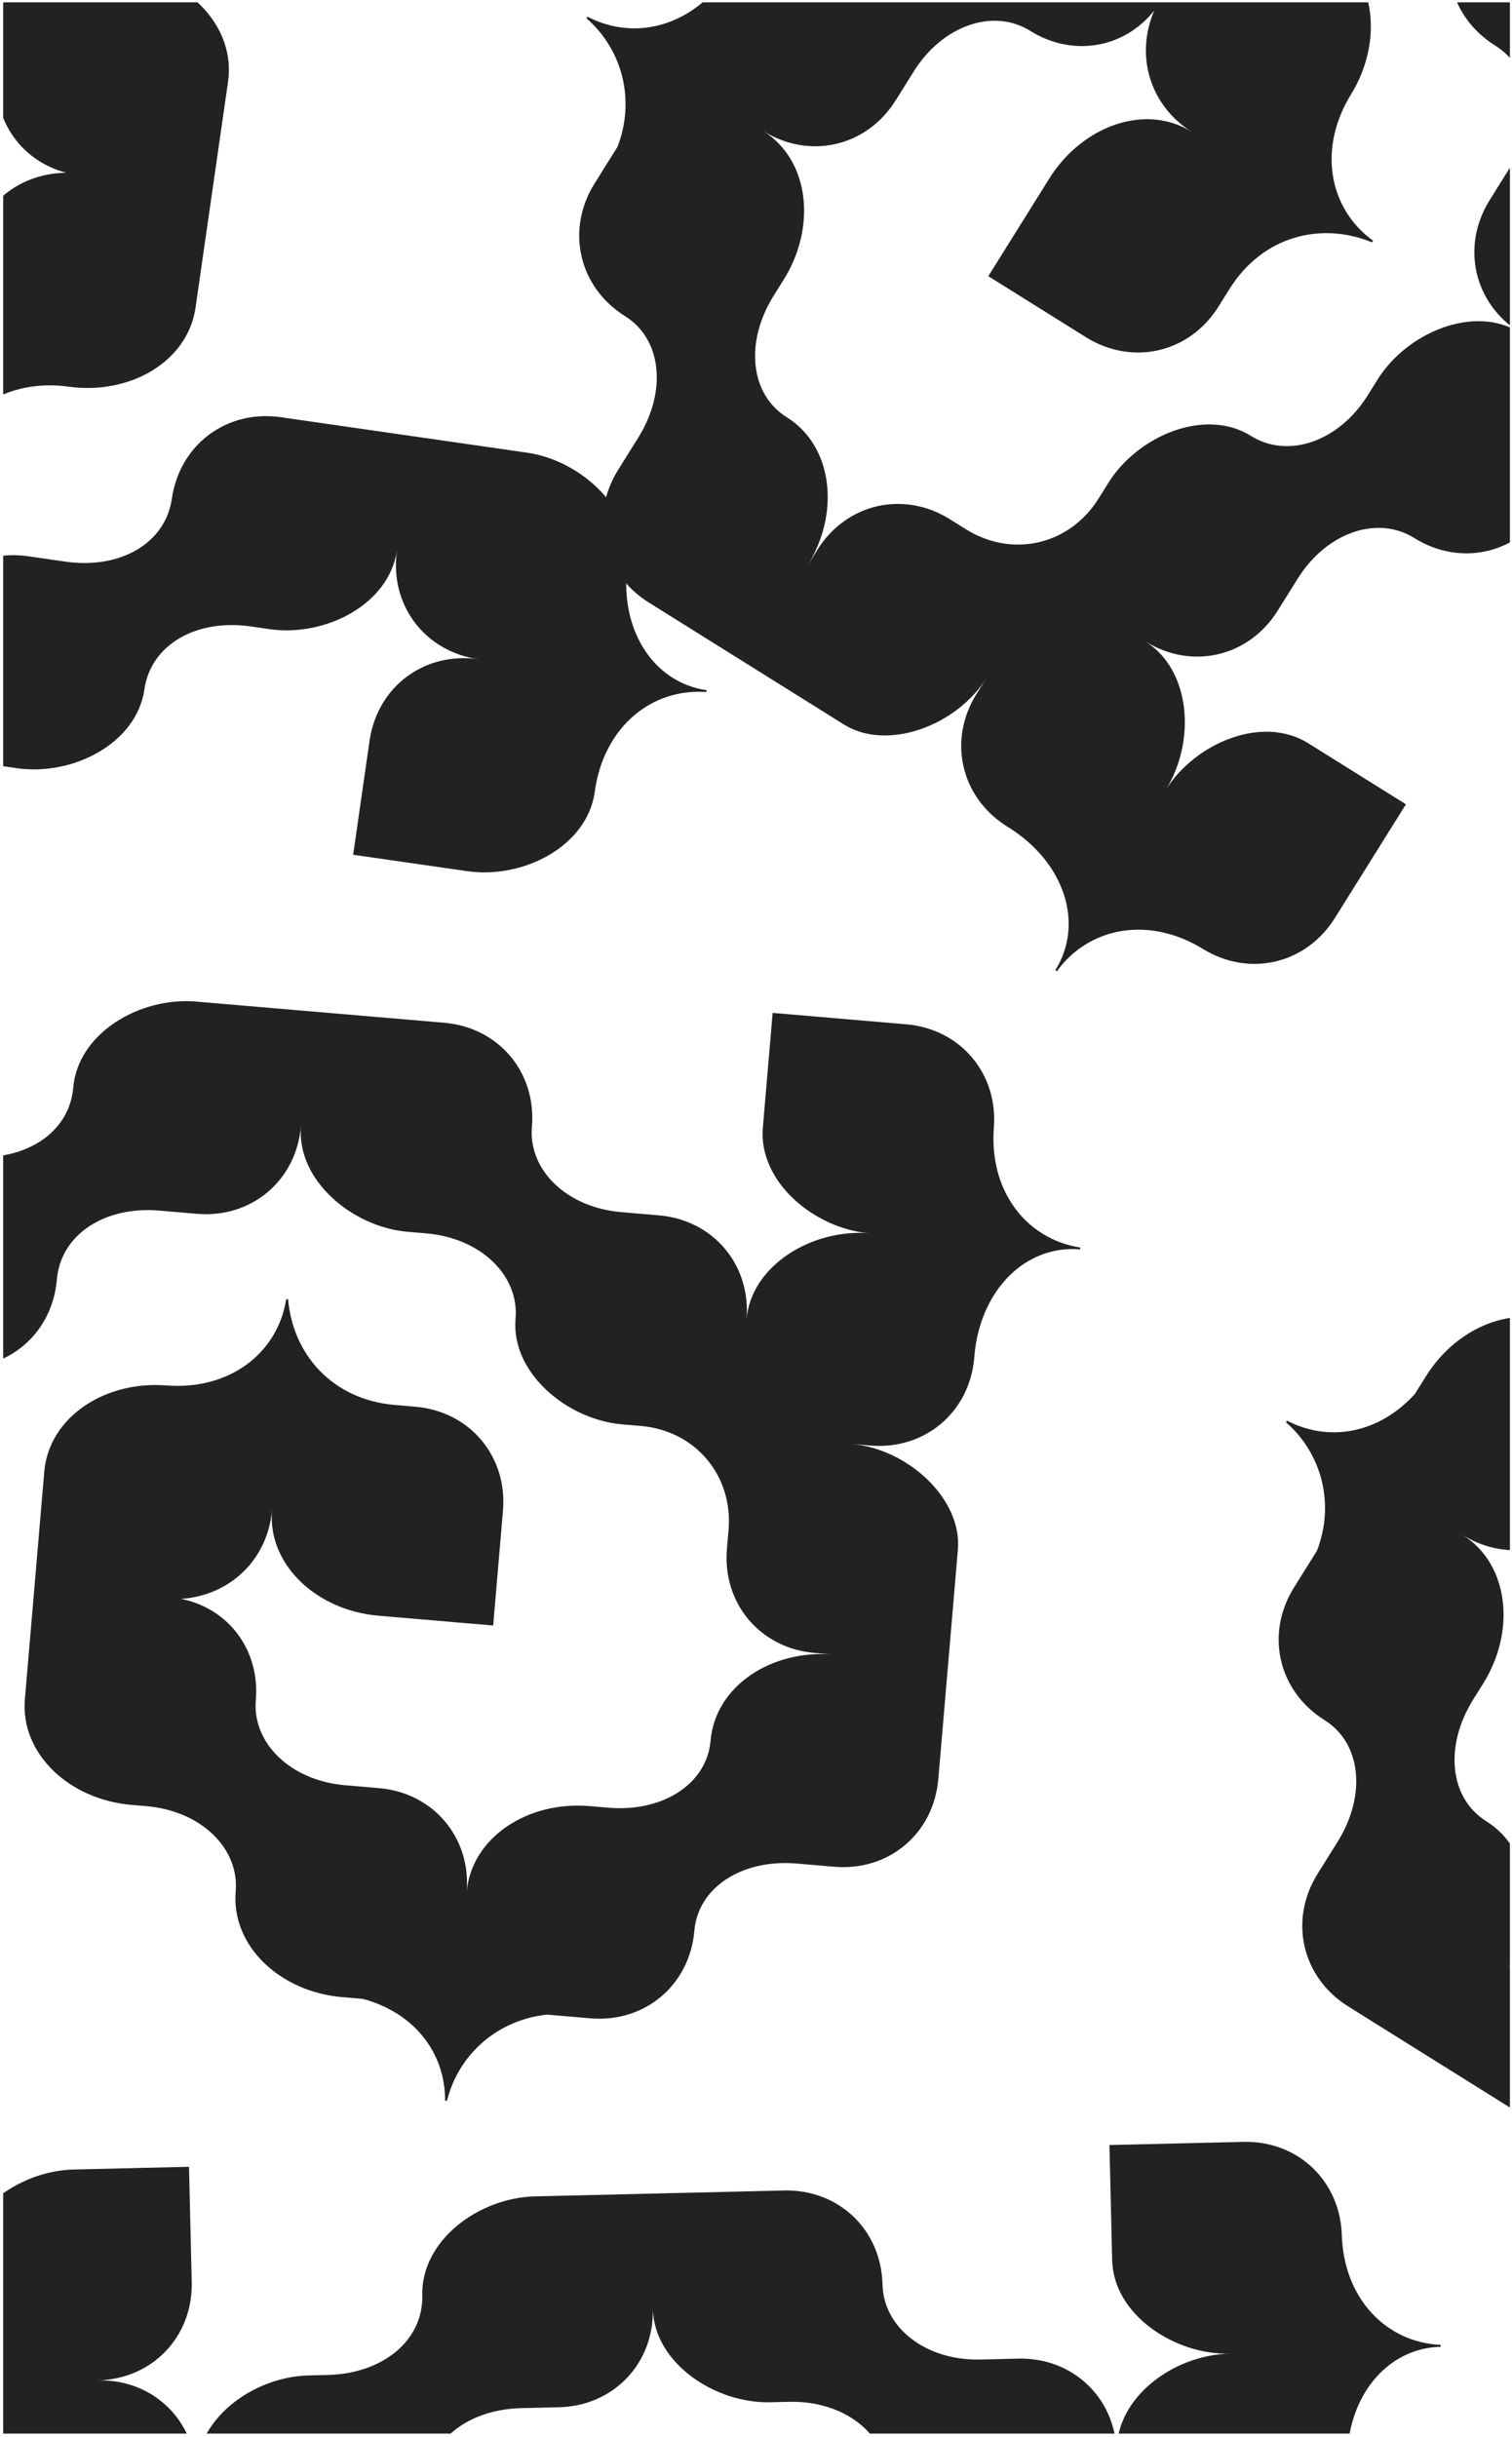 <svg width="404" height="651" viewBox="0 0 404 651" fill="none" xmlns="http://www.w3.org/2000/svg">
<g clip-path="url(#clip0_255_2492)">
<path d="M709.213 355.124C717.228 342.299 716.104 323.169 703.707 315.422L703.279 315.155C688.744 306.072 684.361 290.255 691.254 277.323L690.826 277.056C683.079 289.453 666.086 291.913 651.124 282.562L651.551 282.83C639.154 275.082 621.2 282.885 613.452 295.283L578.188 351.713C570.441 364.111 573.969 379.393 586.366 387.14C596.626 393.552 598.017 407.499 590.269 419.896L584.926 428.446C577.179 440.844 580.707 456.126 593.104 463.874C580.707 456.126 562.753 463.929 555.005 476.327L552.334 480.602C544.586 492.999 531.014 497.596 521.181 491.451C508.784 483.704 490.83 491.507 483.083 503.904L480.411 508.179C472.664 520.577 457.381 524.105 444.984 516.357L440.709 513.686C428.311 505.938 413.029 509.466 405.281 521.864L402.61 526.139C411.426 512.031 409.501 494.184 397.103 486.436C387.271 480.292 385.881 466.345 393.628 453.948L396.299 449.673C405.115 435.565 403.191 417.718 390.793 409.97C403.191 417.718 418.473 414.19 426.22 401.792L431.029 394.097C438.776 381.7 452.349 377.103 462.181 383.248C473.296 390.194 487.083 388.109 495.311 377.795C490.075 389.979 494.244 403.284 505.359 410.23C492.962 402.482 476.076 408.575 467.26 422.683L450.964 448.761L477.042 465.057C489.439 472.804 504.722 469.276 512.469 456.879L515.408 452.176C524.224 438.069 539.773 434.113 553.507 439.723L553.774 439.296C541.911 430.693 538.917 414.556 548 400.021L547.733 400.448C556.549 386.341 554.624 368.493 542.227 360.746L490.499 328.421C478.101 320.673 461.216 326.766 452.4 340.874L450.263 344.294C442.515 356.691 428.943 361.288 419.11 355.143C406.713 347.396 389.827 353.489 381.011 367.596L378.073 372.299C368.455 382.933 355.096 385.285 343.874 379.461L343.607 379.889C353.226 388.278 356.7 401.743 351.892 414.194L345.748 424.027C338 436.424 341.528 451.707 353.926 459.454C363.758 465.599 365.148 479.545 357.401 491.943L352.058 500.493C344.311 512.89 347.838 528.173 360.236 535.92L412.391 568.513C423.934 575.726 442.476 568.885 450.49 556.06L447.819 560.335C440.071 572.732 443.599 588.015 455.997 595.762L456.424 596.029C471.387 605.379 476.625 621.73 468.877 634.128L469.305 634.395C477.907 622.532 494.044 619.538 508.58 628.622L508.152 628.354C520.55 636.102 535.832 632.574 543.579 620.176L562.547 589.824L536.469 573.527C524.072 565.78 506.118 573.583 498.371 585.98C506.385 573.155 505.262 554.025 492.864 546.278C505.262 554.025 520.544 550.498 528.292 538.1L533.635 529.55C541.382 517.152 554.954 512.556 564.787 518.701C577.184 526.448 592.467 522.92 600.214 510.523L635.478 454.092C643.493 441.267 642.369 422.137 629.972 414.39C619.712 407.978 618.321 394.031 626.069 381.634L628.74 377.359C636.755 364.534 635.631 345.404 623.234 337.656C635.631 345.404 650.914 341.876 658.661 329.478C650.914 341.876 654.441 357.158 666.839 364.906L692.917 381.202L709.213 355.124Z" fill="#222222"/>
<path d="M522.32 -19.87C530.335 -32.695 529.212 -51.825 516.814 -59.573L516.386 -59.84C501.851 -68.923 497.469 -84.74 504.361 -97.672L503.933 -97.939C496.186 -85.541 479.194 -83.082 464.231 -92.432L464.659 -92.165C452.261 -99.912 434.307 -92.11 426.56 -79.712L391.296 -23.282C383.548 -10.884 387.076 4.398 399.474 12.146C409.734 18.557 411.124 32.504 403.377 44.901L398.034 53.452C390.286 65.849 393.814 81.132 406.212 88.879C393.814 81.132 375.86 88.934 368.113 101.332L365.441 105.607C357.694 118.005 344.121 122.601 334.289 116.457C321.891 108.709 303.937 116.512 296.19 128.91L293.519 133.185C285.771 145.582 270.489 149.11 258.091 141.363L253.816 138.691C241.419 130.944 226.136 134.471 218.389 146.869L215.717 151.144C224.533 137.036 222.608 119.189 210.211 111.442C200.378 105.297 198.988 91.35 206.735 78.953L209.407 74.678C218.223 60.57 216.298 42.723 203.9 34.975C216.298 42.723 231.58 39.195 239.328 26.797L244.136 19.102C251.884 6.705 265.456 2.108 275.289 8.253C286.404 15.199 300.19 13.114 308.419 2.8C303.183 14.984 307.352 28.289 318.467 35.235C306.069 27.488 289.184 33.581 280.368 47.688L264.072 73.766L290.149 90.062C302.547 97.809 317.829 94.282 325.577 81.884L328.515 77.182C337.331 63.074 352.881 59.119 366.614 64.729L366.881 64.301C355.018 55.699 352.025 39.561 361.108 25.026L360.841 25.454C369.657 11.346 367.732 -6.501 355.334 -14.249L303.606 -46.574C291.209 -54.321 274.323 -48.228 265.507 -34.121L263.37 -30.701C255.623 -18.303 242.05 -13.707 232.218 -19.851C219.82 -27.599 202.935 -21.506 194.119 -7.398L191.18 -2.696C181.563 7.938 168.204 10.29 156.982 4.467L156.715 4.894C166.334 13.283 169.808 26.749 164.999 39.2L158.855 49.032C151.108 61.43 154.635 76.712 167.033 84.459C176.866 90.604 178.256 104.551 170.508 116.948L165.165 125.498C157.418 137.896 160.946 153.178 173.343 160.926L225.499 193.518C237.041 200.731 255.583 193.89 263.598 181.065L260.926 185.34C253.179 197.738 256.707 213.02 269.104 220.767L269.532 221.034C284.494 230.385 289.732 246.736 281.985 259.133L282.412 259.401C291.015 247.537 307.152 244.544 321.687 253.627L321.26 253.36C333.657 261.107 348.94 257.579 356.687 245.182L375.655 214.829L349.577 198.533C337.179 190.785 319.225 198.588 311.478 210.986C319.493 198.161 318.369 179.031 305.972 171.283C318.369 179.031 333.652 175.503 341.399 163.105L346.742 154.555C354.489 142.158 368.062 137.561 377.894 143.706C390.292 151.453 405.574 147.926 413.322 135.528L448.586 79.097C456.6 66.272 455.477 47.142 443.079 39.395C432.819 32.983 431.429 19.037 439.176 6.639L441.848 2.364C449.862 -10.461 448.739 -29.591 436.341 -37.338C448.739 -29.591 464.021 -33.119 471.769 -45.516C464.021 -33.119 467.549 -17.836 479.947 -10.089L506.024 6.207L522.32 -19.87Z" fill="#222222"/>
<path d="M124.799 232.689C139.768 234.844 156.816 226.094 158.899 211.623L158.971 211.124C161.413 194.16 174.115 183.765 188.728 184.85L188.8 184.351C174.33 182.268 165.22 167.714 167.734 150.25L167.663 150.749C169.746 136.279 155.359 123.003 140.889 120.92L75.025 111.439C60.555 109.356 47.998 118.753 45.914 133.223C44.191 145.198 31.992 152.1 17.522 150.017L7.543 148.58C-6.927 146.497 -19.485 155.894 -21.568 170.364C-19.485 155.894 -33.872 142.618 -48.342 140.535L-53.331 139.817C-67.802 137.734 -77.486 127.172 -75.834 115.696C-73.751 101.226 -88.137 87.95 -102.607 85.867L-107.597 85.148C-122.067 83.065 -131.464 70.508 -129.381 56.038L-128.663 51.048C-126.58 36.578 -135.977 24.02 -150.447 21.937L-155.436 21.219C-138.97 23.589 -123.419 14.623 -121.336 0.153C-119.684 -11.323 -107.485 -18.225 -93.015 -16.142L-88.026 -15.424C-71.56 -13.053 -56.008 -22.019 -53.925 -36.489C-56.008 -22.019 -46.611 -9.462 -32.141 -7.379L-23.16 -6.086C-8.69 -4.003 0.995 6.559 -0.658 18.035C-2.525 31.009 4.948 42.78 17.706 46.144C4.445 46.273 -6.045 55.458 -7.913 68.431C-5.829 53.961 -18.22 40.972 -34.686 38.602L-65.123 34.22L-69.505 64.657C-71.588 79.127 -62.191 91.685 -47.721 93.768L-42.232 94.558C-25.766 96.929 -15.87 109.558 -15.459 124.387L-14.96 124.459C-11.879 110.133 1.677 100.879 18.642 103.322L18.143 103.25C34.609 105.62 50.16 96.654 52.243 82.184L60.935 21.809C63.018 7.339 50.627 -5.65 34.161 -8.02L30.169 -8.595C15.699 -10.678 6.015 -21.239 7.667 -32.716C9.75 -47.186 -2.641 -60.174 -19.107 -62.545L-24.595 -63.335C-38.207 -67.841 -45.752 -79.113 -44.954 -91.731L-45.453 -91.803C-49.245 -79.616 -60.162 -71.001 -73.494 -70.374L-84.97 -72.026C-99.44 -74.109 -111.998 -64.713 -114.081 -50.242C-115.733 -38.766 -127.932 -31.864 -142.402 -33.947L-152.381 -35.384C-166.851 -37.467 -179.409 -28.07 -181.492 -13.6L-190.255 47.274C-192.195 60.746 -178.451 74.948 -163.481 77.103L-168.471 76.385C-182.941 74.302 -195.499 83.699 -197.582 98.169L-197.654 98.668C-200.168 116.132 -213.013 127.525 -227.483 125.442L-227.555 125.941C-213.228 129.022 -203.975 142.577 -206.417 159.542L-206.345 159.043C-208.428 173.513 -199.031 186.071 -184.561 188.154L-149.135 193.254L-144.753 162.817C-142.67 148.347 -157.056 135.071 -171.527 132.988C-156.558 135.143 -139.509 126.392 -137.426 111.922C-139.509 126.392 -130.112 138.95 -115.642 141.033L-105.663 142.47C-91.193 144.553 -81.508 155.114 -83.16 166.591C-85.244 181.061 -75.847 193.618 -61.377 195.701L4.487 205.183C19.456 207.338 36.505 198.587 38.588 184.117C40.312 172.142 52.51 165.24 66.98 167.323L71.97 168.041C86.939 170.196 103.987 161.446 106.07 146.976C103.987 161.446 113.384 174.003 127.854 176.086C113.384 174.003 100.827 183.4 98.743 197.87L94.362 228.307L124.799 232.689Z" fill="#222222"/>
<path d="M-69.31 247.024C-84.379 245.738 -100.892 255.461 -102.135 270.027L-102.177 270.529C-103.634 287.607 -115.713 298.719 -130.365 298.481L-130.408 298.984C-115.841 300.226 -105.905 314.228 -107.405 331.808L-107.362 331.306C-108.604 345.872 -93.474 358.294 -78.907 359.536L-12.605 365.192C1.961 366.434 13.954 356.327 15.197 341.76C16.225 329.705 28.003 322.109 42.57 323.352L52.616 324.208C67.182 325.451 79.175 315.343 80.417 300.777C79.175 315.343 94.305 327.765 108.872 329.007L113.895 329.436C128.461 330.678 138.74 340.662 137.755 352.214C136.512 366.781 151.643 379.202 166.209 380.445L171.232 380.873C185.798 382.116 195.906 394.109 194.664 408.675L194.235 413.698C192.993 428.264 203.1 440.257 217.667 441.5L222.69 441.928C206.114 440.514 191.107 450.365 189.865 464.931C188.879 476.484 177.101 484.08 162.534 482.838L157.512 482.409C140.936 480.995 125.929 490.846 124.687 505.412C125.929 490.846 115.822 478.853 101.255 477.61L92.214 476.839C77.648 475.597 67.369 465.613 68.354 454.06C69.468 441.001 61.327 429.682 48.396 427.061C61.627 426.166 71.567 416.389 72.681 403.329C71.439 417.896 84.56 430.146 101.136 431.559L131.775 434.173L134.389 403.533C135.632 388.967 125.524 376.974 110.957 375.732L105.432 375.26C88.857 373.846 78.247 361.811 76.978 347.03L76.476 346.987C74.228 361.468 61.231 371.49 44.153 370.033L44.656 370.076C28.08 368.662 13.073 378.513 11.831 393.079L6.647 453.856C5.404 468.422 18.526 480.672 35.101 482.086L39.119 482.429C53.686 483.672 63.965 493.655 62.979 505.208C61.737 519.774 74.858 532.024 91.434 533.438L96.959 533.909C110.809 537.621 118.993 548.438 118.926 561.08L119.429 561.123C122.509 548.737 132.909 539.506 146.183 538.108L157.736 539.094C172.302 540.336 184.295 530.229 185.538 515.662C186.523 504.11 198.302 496.513 212.868 497.756L222.914 498.613C237.48 499.855 249.473 489.747 250.716 475.181L255.943 413.902C257.1 400.34 242.557 386.957 227.488 385.672L232.511 386.1C247.077 387.343 259.07 377.235 260.313 362.669L260.356 362.166C261.855 344.586 274.02 332.469 288.586 333.712L288.629 333.21C274.148 330.963 264.126 317.965 265.583 300.887L265.54 301.39C266.783 286.823 256.675 274.83 242.108 273.588L206.446 270.546L203.832 301.185C202.59 315.752 217.721 328.173 232.287 329.416C217.218 328.13 200.705 337.852 199.462 352.419C200.705 337.852 190.597 325.859 176.031 324.617L165.985 323.76C151.419 322.517 141.139 312.534 142.125 300.981C143.367 286.415 133.26 274.422 118.693 273.179L52.391 267.524C37.323 266.238 20.809 275.96 19.567 290.527C18.538 302.582 6.76 310.178 -7.807 308.936L-12.829 308.507C-27.898 307.222 -44.412 316.944 -45.654 331.51C-44.412 316.944 -54.519 304.951 -69.086 303.708C-54.519 304.951 -42.526 294.843 -41.284 280.277L-38.67 249.637L-69.31 247.024Z" fill="#222222"/>
<path d="M19.76 579.477C4.641 579.834 -10.721 591.29 -10.376 605.905L-10.364 606.409C-9.959 623.544 -20.761 635.901 -35.352 637.255L-35.34 637.758C-20.725 637.413 -9.329 650.255 -8.912 667.894L-8.924 667.39C-8.579 682.005 7.81 692.712 22.425 692.366L88.949 690.796C103.565 690.451 114.39 679.101 114.045 664.486C113.76 652.391 124.645 643.562 139.26 643.217L149.339 642.979C163.954 642.633 174.78 631.284 174.435 616.669C174.78 631.284 191.169 641.991 205.784 641.646L210.824 641.527C225.439 641.182 236.74 649.991 237.014 661.583C237.359 676.198 253.748 686.904 268.363 686.559L273.403 686.44C288.018 686.095 299.367 696.921 299.712 711.536L299.831 716.576C300.176 731.191 311.526 742.016 326.141 741.671L331.18 741.552C314.549 741.945 300.7 753.366 301.045 767.981C301.319 779.572 290.434 788.401 275.819 788.747L270.779 788.866C254.148 789.258 240.298 800.679 240.644 815.294C240.298 800.679 228.949 789.853 214.334 790.198L205.263 790.413C190.647 790.758 179.346 781.948 179.072 770.357C178.763 757.253 169.441 746.884 156.302 745.682C169.358 743.356 178.18 732.559 177.87 719.456C178.215 734.071 192.588 744.825 209.219 744.432L239.962 743.706L239.236 712.964C238.891 698.349 227.542 687.523 212.926 687.868L207.383 687.999C190.752 688.392 178.898 677.578 176.034 663.023L175.53 663.035C174.867 677.673 163.033 689.046 145.898 689.451L146.402 689.439C129.771 689.832 115.922 701.252 116.267 715.868L117.707 776.848C118.052 791.463 132.425 802.217 149.056 801.825L153.088 801.73C167.703 801.384 179.004 810.194 179.278 821.785C179.623 836.401 193.996 847.155 210.627 846.762L216.171 846.631C230.342 848.818 239.651 858.683 240.956 871.259L241.46 871.247C243.179 858.6 252.516 848.294 265.56 845.465L277.151 845.191C291.767 844.846 302.592 833.497 302.247 818.882C301.973 807.291 312.858 798.461 327.474 798.116L337.553 797.878C352.168 797.533 362.994 786.184 362.649 771.569L361.197 710.084C360.876 696.477 344.967 684.751 329.848 685.108L334.887 684.989C349.503 684.644 360.328 673.294 359.983 658.679L359.971 658.175C359.555 640.536 370.333 627.171 384.948 626.826L384.936 626.322C370.297 625.659 358.924 613.826 358.519 596.691L358.531 597.195C358.186 582.58 346.837 571.754 332.222 572.099L296.44 572.944L297.166 603.686C297.511 618.301 313.9 629.008 328.515 628.663C313.396 629.02 298.034 640.476 298.38 655.091C298.034 640.476 286.685 629.651 272.07 629.996L261.991 630.234C247.376 630.579 236.074 621.769 235.8 610.178C235.455 595.562 224.106 584.737 209.491 585.082L142.967 586.653C127.848 587.01 112.486 598.466 112.831 613.081C113.117 625.177 102.232 634.006 87.617 634.351L82.577 634.47C67.458 634.827 52.096 646.283 52.442 660.898C52.096 646.283 40.747 635.458 26.132 635.803C40.747 635.458 51.573 624.108 51.228 609.493L50.502 578.751L19.76 579.477Z" fill="#222222"/>
</g>
<defs>
<clipPath id="clip0_255_2492">
<rect width="402.589" height="649.394" fill="white" transform="translate(0.855 0.621)"/>
</clipPath>
</defs>
</svg>
